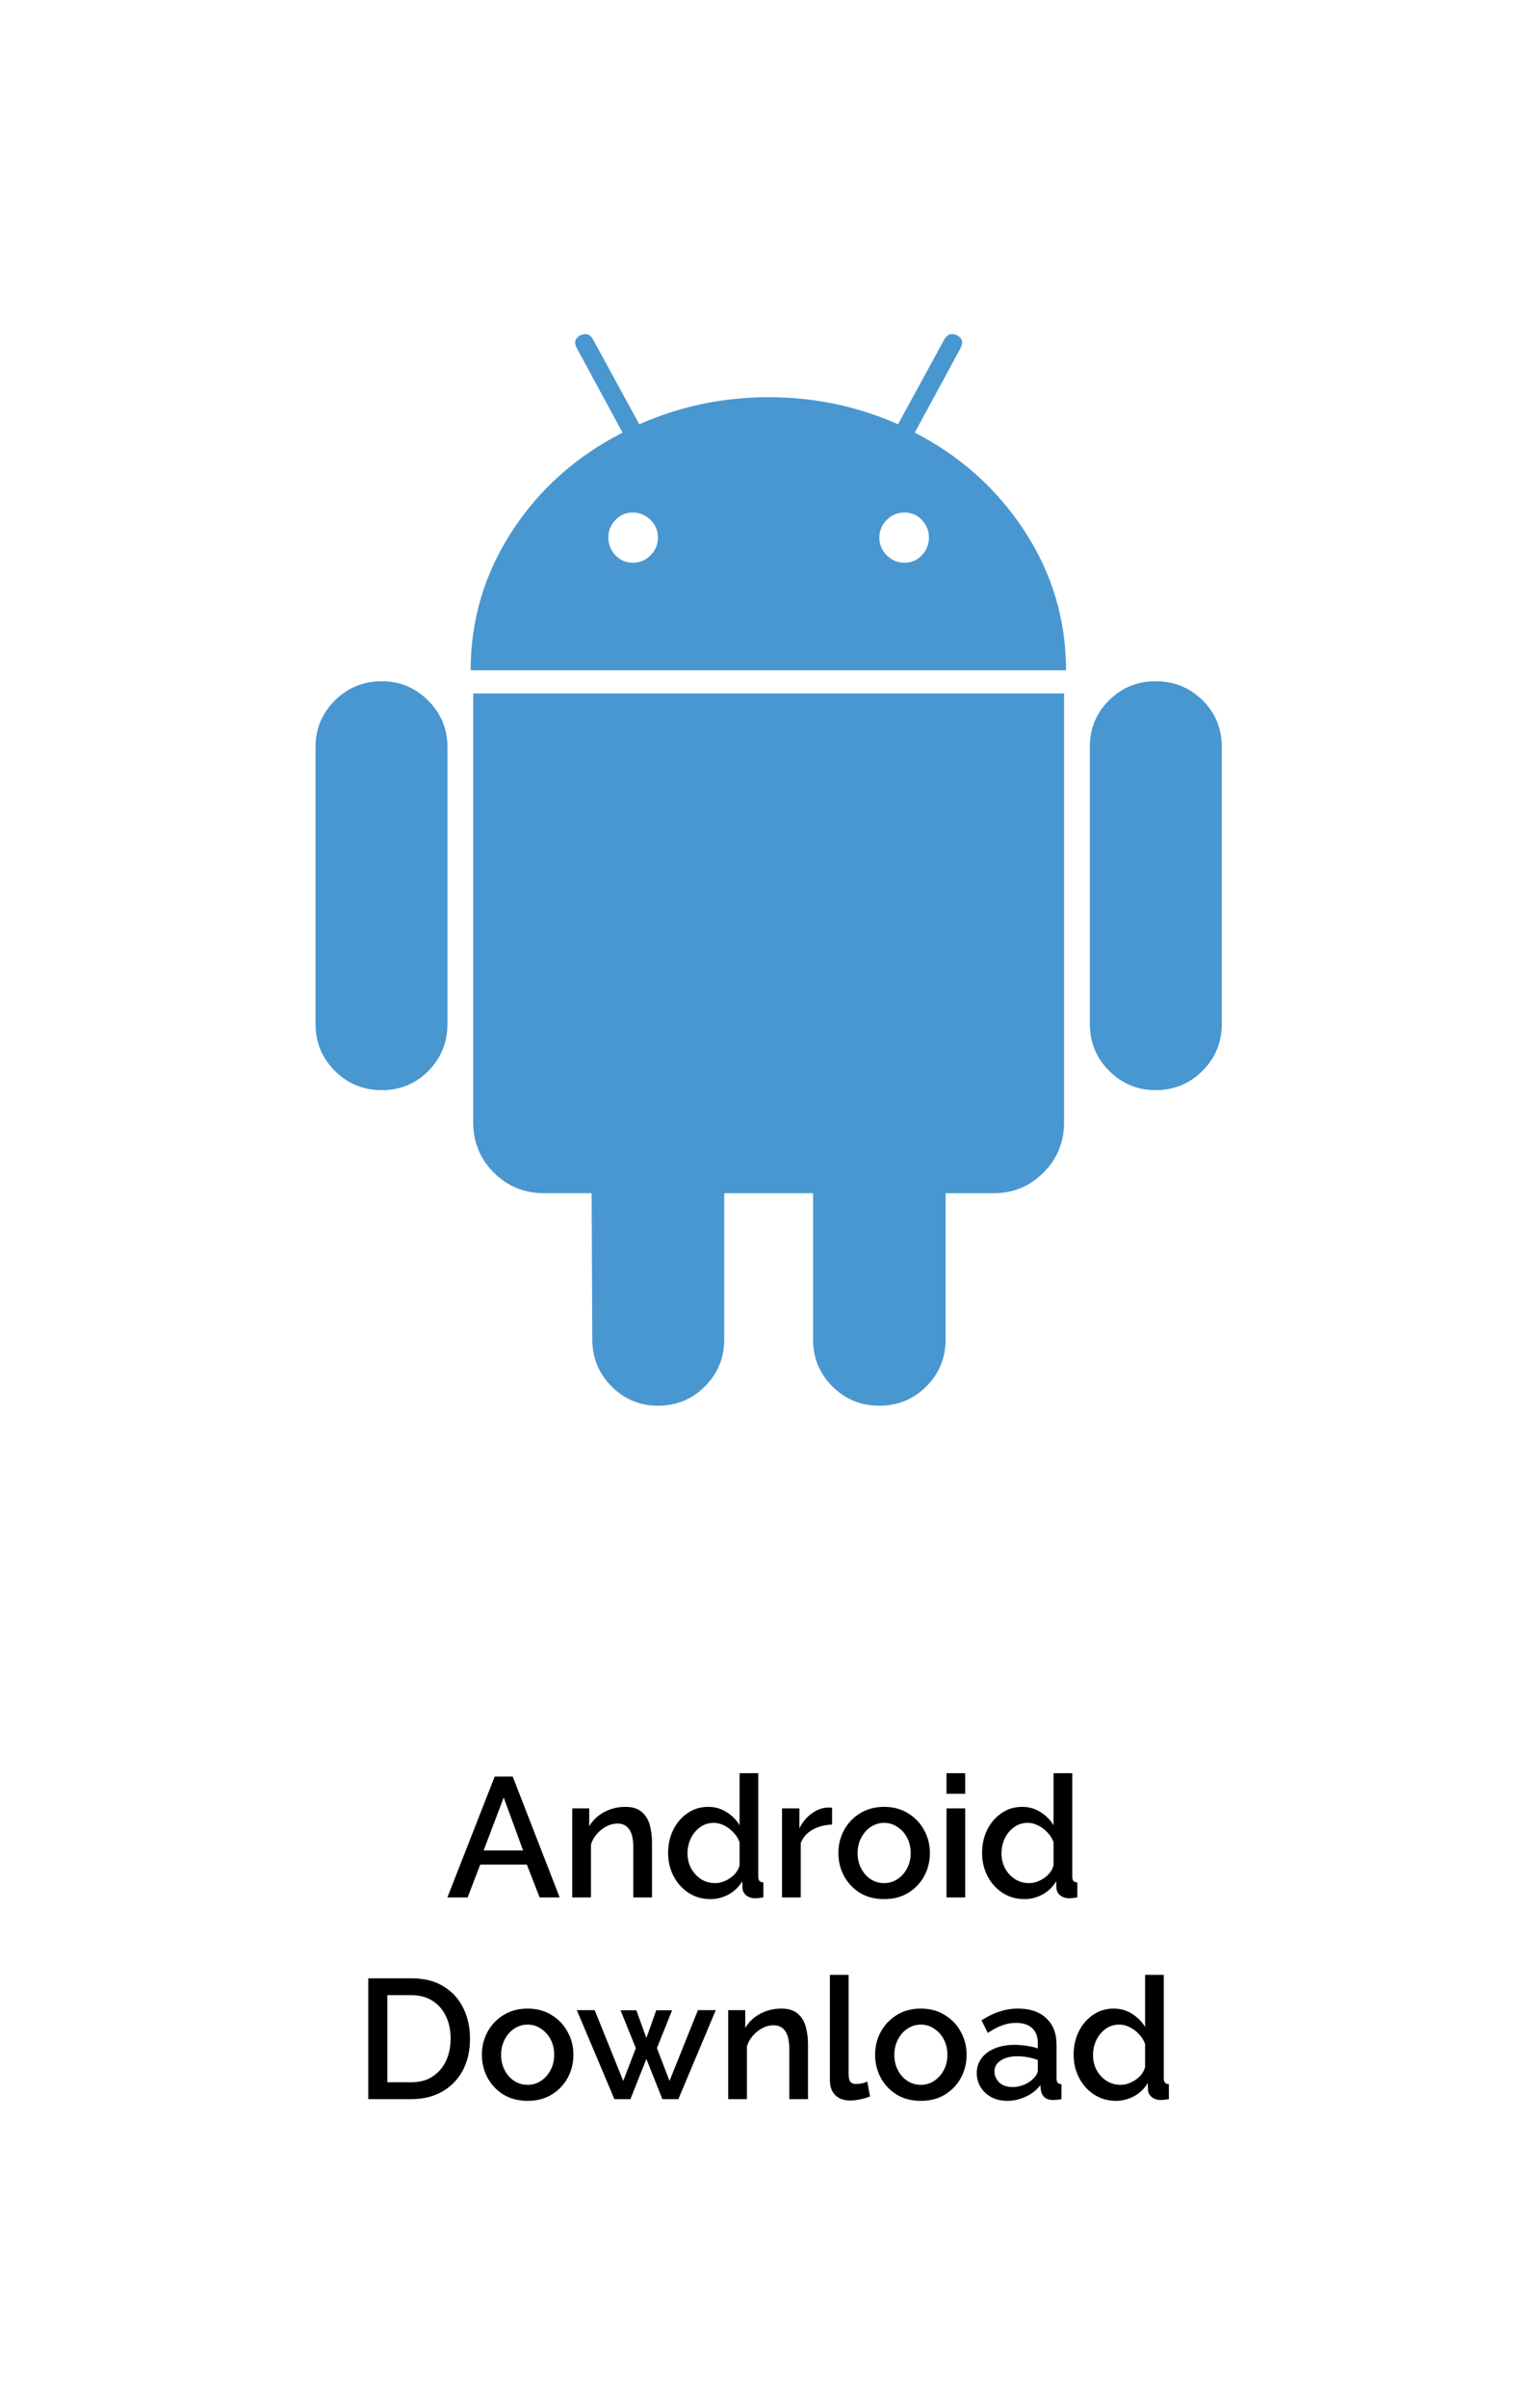 <svg width="243" height="382" viewBox="0 0 243 382" fill="none" xmlns="http://www.w3.org/2000/svg">
<g filter="url(#filter0_d)">
<rect x="8" y="4" width="227" height="366" rx="35" fill="white" fill-opacity="0.9"/>
</g>
<g clip-path="url(#clip0)">
<path d="M60.599 108.066C57.67 108.066 55.185 109.087 53.142 111.13C51.099 113.173 50.078 115.624 50.078 118.486V162.415C50.078 165.348 51.099 167.831 53.142 169.875C55.185 171.917 57.67 172.939 60.599 172.939C63.526 172.939 65.996 171.918 68.008 169.875C70.015 167.832 71.021 165.348 71.021 162.415V118.486C71.021 115.624 70 113.173 67.957 111.13C65.913 109.087 63.461 108.066 60.599 108.066Z" fill="#4997D0"/>
<path d="M145.192 68.63L152.446 55.248C152.922 54.363 152.752 53.683 151.936 53.206C151.05 52.794 150.369 53.002 149.893 53.817L142.538 67.305C136.066 64.444 129.221 63.01 122.002 63.01C114.782 63.01 107.936 64.444 101.467 67.305L94.111 53.817C93.633 53.002 92.953 52.796 92.069 53.206C91.25 53.685 91.081 54.363 91.559 55.248L98.813 68.63C91.457 72.381 85.599 77.605 81.24 84.313C76.882 91.025 74.701 98.36 74.701 106.331H169.2C169.2 98.362 167.02 91.027 162.661 84.313C158.302 77.605 152.478 72.381 145.192 68.63ZM103.254 88.093C102.47 88.879 101.533 89.27 100.444 89.27C99.352 89.27 98.434 88.879 97.686 88.093C96.937 87.31 96.562 86.377 96.562 85.284C96.562 84.195 96.937 83.26 97.686 82.476C98.434 81.693 99.355 81.302 100.444 81.302C101.533 81.302 102.47 81.693 103.254 82.476C104.037 83.262 104.43 84.195 104.43 85.284C104.428 86.375 104.035 87.31 103.254 88.093ZM146.315 88.093C145.564 88.879 144.644 89.27 143.557 89.27C142.466 89.27 141.529 88.879 140.746 88.093C139.962 87.31 139.571 86.377 139.571 85.284C139.571 84.195 139.962 83.26 140.746 82.476C141.529 81.693 142.466 81.302 143.557 81.302C144.646 81.302 145.564 81.693 146.315 82.476C147.064 83.262 147.438 84.195 147.438 85.284C147.438 86.375 147.064 87.31 146.315 88.093Z" fill="#4997D0"/>
<path d="M75.107 178.046C75.107 181.182 76.196 183.837 78.375 186.015C80.555 188.194 83.21 189.283 86.343 189.283H93.904L94.007 212.477C94.007 215.405 95.029 217.892 97.072 219.936C99.115 221.979 101.568 223 104.427 223C107.355 223 109.841 221.979 111.885 219.936C113.928 217.892 114.949 215.406 114.949 212.477V189.285H129.047V212.477C129.047 215.405 130.068 217.892 132.112 219.936C134.155 221.979 136.639 223 139.569 223C142.496 223 144.983 221.979 147.026 219.936C149.069 217.892 150.09 215.406 150.09 212.477V189.285H157.753C160.817 189.285 163.438 188.196 165.62 186.017C167.798 183.839 168.888 181.184 168.888 178.049V110.005H75.107V178.046Z" fill="#4997D0"/>
<path d="M183.401 108.066C180.539 108.066 178.088 109.072 176.045 111.079C174.002 113.09 172.981 115.56 172.981 118.486V162.415C172.981 165.348 174.002 167.831 176.045 169.875C178.088 171.918 180.541 172.939 183.401 172.939C186.328 172.939 188.815 171.918 190.858 169.875C192.901 167.831 193.923 165.348 193.923 162.415V118.486C193.923 115.56 192.901 113.09 190.858 111.079C188.815 109.072 186.328 108.066 183.401 108.066Z" fill="#4997D0"/>
</g>
<path d="M78.517 281.83H81.379L88.831 301H85.645L83.62 295.789H76.222L74.224 301H71.011L78.517 281.83ZM83.026 293.548L79.948 285.151L76.762 293.548H83.026ZM103.487 301H100.517V293.089C100.517 291.757 100.301 290.794 99.869 290.2C99.455 289.588 98.834 289.282 98.006 289.282C97.43 289.282 96.854 289.426 96.278 289.714C95.72 290.002 95.216 290.398 94.766 290.902C94.316 291.406 93.992 291.973 93.794 292.603V301H90.824V286.879H93.524V289.714C94.064 288.778 94.847 288.031 95.873 287.473C96.899 286.915 98.033 286.636 99.275 286.636C100.391 286.636 101.255 286.906 101.867 287.446C102.479 287.968 102.902 288.661 103.136 289.525C103.37 290.389 103.487 291.343 103.487 292.387V301ZM106.043 293.953C106.043 292.603 106.313 291.379 106.853 290.281C107.411 289.165 108.167 288.283 109.121 287.635C110.075 286.969 111.173 286.636 112.415 286.636C113.495 286.636 114.467 286.915 115.331 287.473C116.213 288.031 116.897 288.724 117.383 289.552V281.29H120.353V297.652C120.353 297.994 120.416 298.237 120.542 298.381C120.668 298.525 120.875 298.606 121.163 298.624V301C120.605 301.09 120.173 301.135 119.867 301.135C119.309 301.135 118.832 300.982 118.436 300.676C118.058 300.352 117.86 299.956 117.842 299.488L117.815 298.435C117.275 299.335 116.546 300.037 115.628 300.541C114.71 301.027 113.756 301.27 112.766 301.27C111.47 301.27 110.309 300.937 109.283 300.271C108.275 299.605 107.483 298.723 106.907 297.625C106.331 296.509 106.043 295.285 106.043 293.953ZM117.383 295.924V292.225C117.167 291.649 116.843 291.136 116.411 290.686C115.979 290.218 115.484 289.849 114.926 289.579C114.386 289.309 113.846 289.174 113.306 289.174C112.46 289.174 111.722 289.408 111.092 289.876C110.48 290.326 109.994 290.92 109.634 291.658C109.292 292.396 109.121 293.179 109.121 294.007C109.121 294.871 109.31 295.663 109.688 296.383C110.084 297.103 110.615 297.679 111.281 298.111C111.947 298.525 112.694 298.732 113.522 298.732C114.026 298.732 114.548 298.615 115.088 298.381C115.646 298.129 116.132 297.796 116.546 297.382C116.96 296.95 117.239 296.464 117.383 295.924ZM132.064 289.444C130.912 289.48 129.886 289.75 128.986 290.254C128.104 290.74 127.474 291.442 127.096 292.36V301H124.126V286.879H126.88V290.038C127.366 289.066 128.005 288.292 128.797 287.716C129.589 287.122 130.426 286.798 131.308 286.744C131.47 286.744 131.614 286.744 131.74 286.744C131.866 286.744 131.974 286.753 132.064 286.771V289.444ZM140.332 301.27C138.856 301.27 137.569 300.937 136.471 300.271C135.391 299.587 134.554 298.696 133.96 297.598C133.366 296.482 133.069 295.267 133.069 293.953C133.069 292.639 133.366 291.433 133.96 290.335C134.572 289.219 135.418 288.328 136.498 287.662C137.596 286.978 138.874 286.636 140.332 286.636C141.79 286.636 143.059 286.978 144.139 287.662C145.237 288.328 146.083 289.219 146.677 290.335C147.289 291.433 147.595 292.639 147.595 293.953C147.595 295.267 147.298 296.482 146.704 297.598C146.11 298.696 145.264 299.587 144.166 300.271C143.086 300.937 141.808 301.27 140.332 301.27ZM136.12 293.98C136.12 294.88 136.309 295.69 136.687 296.41C137.065 297.13 137.569 297.697 138.199 298.111C138.829 298.525 139.54 298.732 140.332 298.732C141.106 298.732 141.808 298.525 142.438 298.111C143.086 297.679 143.599 297.103 143.977 296.383C144.355 295.663 144.544 294.853 144.544 293.953C144.544 293.053 144.355 292.243 143.977 291.523C143.599 290.803 143.086 290.236 142.438 289.822C141.808 289.39 141.106 289.174 140.332 289.174C139.558 289.174 138.847 289.39 138.199 289.822C137.569 290.236 137.065 290.812 136.687 291.55C136.309 292.27 136.12 293.08 136.12 293.98ZM150.229 284.557V281.29H153.199V284.557H150.229ZM150.229 301V286.879H153.199V301H150.229ZM155.877 293.953C155.877 292.603 156.147 291.379 156.687 290.281C157.245 289.165 158.001 288.283 158.955 287.635C159.909 286.969 161.007 286.636 162.249 286.636C163.329 286.636 164.301 286.915 165.165 287.473C166.047 288.031 166.731 288.724 167.217 289.552V281.29H170.187V297.652C170.187 297.994 170.25 298.237 170.376 298.381C170.502 298.525 170.709 298.606 170.997 298.624V301C170.439 301.09 170.007 301.135 169.701 301.135C169.143 301.135 168.666 300.982 168.27 300.676C167.892 300.352 167.694 299.956 167.676 299.488L167.649 298.435C167.109 299.335 166.38 300.037 165.462 300.541C164.544 301.027 163.59 301.27 162.6 301.27C161.304 301.27 160.143 300.937 159.117 300.271C158.109 299.605 157.317 298.723 156.741 297.625C156.165 296.509 155.877 295.285 155.877 293.953ZM167.217 295.924V292.225C167.001 291.649 166.677 291.136 166.245 290.686C165.813 290.218 165.318 289.849 164.76 289.579C164.22 289.309 163.68 289.174 163.14 289.174C162.294 289.174 161.556 289.408 160.926 289.876C160.314 290.326 159.828 290.92 159.468 291.658C159.126 292.396 158.955 293.179 158.955 294.007C158.955 294.871 159.144 295.663 159.522 296.383C159.918 297.103 160.449 297.679 161.115 298.111C161.781 298.525 162.528 298.732 163.356 298.732C163.86 298.732 164.382 298.615 164.922 298.381C165.48 298.129 165.966 297.796 166.38 297.382C166.794 296.95 167.073 296.464 167.217 295.924ZM58.454 333V313.83H65.258C67.328 313.83 69.047 314.262 70.415 315.126C71.801 315.972 72.845 317.124 73.547 318.582C74.249 320.022 74.6 321.624 74.6 323.388C74.6 325.332 74.213 327.024 73.439 328.464C72.665 329.904 71.576 331.02 70.172 331.812C68.786 332.604 67.148 333 65.258 333H58.454ZM71.522 323.388C71.522 322.038 71.27 320.85 70.766 319.824C70.28 318.798 69.569 317.988 68.633 317.394C67.715 316.8 66.59 316.503 65.258 316.503H61.478V330.327H65.258C66.608 330.327 67.742 330.021 68.66 329.409C69.596 328.797 70.307 327.969 70.793 326.925C71.279 325.881 71.522 324.702 71.522 323.388ZM83.748 333.27C82.272 333.27 80.985 332.937 79.887 332.271C78.807 331.587 77.97 330.696 77.376 329.598C76.782 328.482 76.485 327.267 76.485 325.953C76.485 324.639 76.782 323.433 77.376 322.335C77.988 321.219 78.834 320.328 79.914 319.662C81.012 318.978 82.29 318.636 83.748 318.636C85.206 318.636 86.475 318.978 87.555 319.662C88.653 320.328 89.499 321.219 90.093 322.335C90.705 323.433 91.011 324.639 91.011 325.953C91.011 327.267 90.714 328.482 90.12 329.598C89.526 330.696 88.68 331.587 87.582 332.271C86.502 332.937 85.224 333.27 83.748 333.27ZM79.536 325.98C79.536 326.88 79.725 327.69 80.103 328.41C80.481 329.13 80.985 329.697 81.615 330.111C82.245 330.525 82.956 330.732 83.748 330.732C84.522 330.732 85.224 330.525 85.854 330.111C86.502 329.679 87.015 329.103 87.393 328.383C87.771 327.663 87.96 326.853 87.96 325.953C87.96 325.053 87.771 324.243 87.393 323.523C87.015 322.803 86.502 322.236 85.854 321.822C85.224 321.39 84.522 321.174 83.748 321.174C82.974 321.174 82.263 321.39 81.615 321.822C80.985 322.236 80.481 322.812 80.103 323.55C79.725 324.27 79.536 325.08 79.536 325.98ZM110.775 318.879H113.61L107.67 333H105.132L102.594 326.628L100.056 333H97.518L91.551 318.879H94.386L98.922 330.111L100.92 324.9L98.49 318.906H101.001L102.594 323.307L104.16 318.906H106.671L104.268 324.9L106.266 330.111L110.775 318.879ZM128.246 333H125.276V325.089C125.276 323.757 125.06 322.794 124.628 322.2C124.214 321.588 123.593 321.282 122.765 321.282C122.189 321.282 121.613 321.426 121.037 321.714C120.479 322.002 119.975 322.398 119.525 322.902C119.075 323.406 118.751 323.973 118.553 324.603V333H115.583V318.879H118.283V321.714C118.823 320.778 119.606 320.031 120.632 319.473C121.658 318.915 122.792 318.636 124.034 318.636C125.15 318.636 126.014 318.906 126.626 319.446C127.238 319.968 127.661 320.661 127.895 321.525C128.129 322.389 128.246 323.343 128.246 324.387V333ZM131.72 313.29H134.69V328.923C134.69 329.643 134.798 330.102 135.014 330.3C135.23 330.498 135.5 330.597 135.824 330.597C136.184 330.597 136.526 330.561 136.85 330.489C137.174 330.417 137.444 330.327 137.66 330.219L138.092 332.568C137.66 332.748 137.147 332.901 136.553 333.027C135.959 333.153 135.428 333.216 134.96 333.216C133.952 333.216 133.16 332.937 132.584 332.379C132.008 331.803 131.72 331.011 131.72 330.003V313.29ZM146.159 333.27C144.683 333.27 143.396 332.937 142.298 332.271C141.218 331.587 140.381 330.696 139.787 329.598C139.193 328.482 138.896 327.267 138.896 325.953C138.896 324.639 139.193 323.433 139.787 322.335C140.399 321.219 141.245 320.328 142.325 319.662C143.423 318.978 144.701 318.636 146.159 318.636C147.617 318.636 148.886 318.978 149.966 319.662C151.064 320.328 151.91 321.219 152.504 322.335C153.116 323.433 153.422 324.639 153.422 325.953C153.422 327.267 153.125 328.482 152.531 329.598C151.937 330.696 151.091 331.587 149.993 332.271C148.913 332.937 147.635 333.27 146.159 333.27ZM141.947 325.98C141.947 326.88 142.136 327.69 142.514 328.41C142.892 329.13 143.396 329.697 144.026 330.111C144.656 330.525 145.367 330.732 146.159 330.732C146.933 330.732 147.635 330.525 148.265 330.111C148.913 329.679 149.426 329.103 149.804 328.383C150.182 327.663 150.371 326.853 150.371 325.953C150.371 325.053 150.182 324.243 149.804 323.523C149.426 322.803 148.913 322.236 148.265 321.822C147.635 321.39 146.933 321.174 146.159 321.174C145.385 321.174 144.674 321.39 144.026 321.822C143.396 322.236 142.892 322.812 142.514 323.55C142.136 324.27 141.947 325.08 141.947 325.98ZM155.03 328.869C155.03 327.969 155.282 327.186 155.786 326.52C156.29 325.836 156.992 325.314 157.892 324.954C158.81 324.576 159.863 324.387 161.051 324.387C161.681 324.387 162.32 324.441 162.968 324.549C163.634 324.639 164.219 324.774 164.723 324.954V324.063C164.723 323.073 164.426 322.299 163.832 321.741C163.238 321.183 162.383 320.904 161.267 320.904C160.493 320.904 159.746 321.039 159.026 321.309C158.306 321.579 157.559 321.975 156.785 322.497L155.786 320.499C156.722 319.887 157.658 319.428 158.594 319.122C159.548 318.798 160.547 318.636 161.591 318.636C163.481 318.636 164.966 319.14 166.046 320.148C167.144 321.138 167.693 322.551 167.693 324.387V329.652C167.693 329.994 167.747 330.237 167.855 330.381C167.981 330.525 168.188 330.606 168.476 330.624V333C168.206 333.054 167.963 333.09 167.747 333.108C167.531 333.126 167.351 333.135 167.207 333.135C166.559 333.135 166.073 332.982 165.749 332.676C165.443 332.352 165.263 331.992 165.209 331.596L165.128 330.786C164.516 331.578 163.733 332.19 162.779 332.622C161.825 333.054 160.862 333.27 159.89 333.27C158.954 333.27 158.117 333.081 157.379 332.703C156.641 332.307 156.065 331.776 155.651 331.11C155.237 330.444 155.03 329.697 155.03 328.869ZM164.021 329.733C164.489 329.265 164.723 328.824 164.723 328.41V326.79C163.661 326.394 162.581 326.196 161.483 326.196C160.403 326.196 159.521 326.421 158.837 326.871C158.171 327.303 157.838 327.888 157.838 328.626C157.838 329.238 158.081 329.805 158.567 330.327C159.071 330.831 159.791 331.083 160.727 331.083C161.357 331.083 161.969 330.957 162.563 330.705C163.157 330.453 163.643 330.129 164.021 329.733ZM170.406 325.953C170.406 324.603 170.676 323.379 171.216 322.281C171.774 321.165 172.53 320.283 173.484 319.635C174.438 318.969 175.536 318.636 176.778 318.636C177.858 318.636 178.83 318.915 179.694 319.473C180.576 320.031 181.26 320.724 181.746 321.552V313.29H184.716V329.652C184.716 329.994 184.779 330.237 184.905 330.381C185.031 330.525 185.238 330.606 185.526 330.624V333C184.968 333.09 184.536 333.135 184.23 333.135C183.672 333.135 183.195 332.982 182.799 332.676C182.421 332.352 182.223 331.956 182.205 331.488L182.178 330.435C181.638 331.335 180.909 332.037 179.991 332.541C179.073 333.027 178.119 333.27 177.129 333.27C175.833 333.27 174.672 332.937 173.646 332.271C172.638 331.605 171.846 330.723 171.27 329.625C170.694 328.509 170.406 327.285 170.406 325.953ZM181.746 327.924V324.225C181.53 323.649 181.206 323.136 180.774 322.686C180.342 322.218 179.847 321.849 179.289 321.579C178.749 321.309 178.209 321.174 177.669 321.174C176.823 321.174 176.085 321.408 175.455 321.876C174.843 322.326 174.357 322.92 173.997 323.658C173.655 324.396 173.484 325.179 173.484 326.007C173.484 326.871 173.673 327.663 174.051 328.383C174.447 329.103 174.978 329.679 175.644 330.111C176.31 330.525 177.057 330.732 177.885 330.732C178.389 330.732 178.911 330.615 179.451 330.381C180.009 330.129 180.495 329.796 180.909 329.382C181.323 328.95 181.602 328.464 181.746 327.924Z" fill="black"/>
<defs>
<filter id="filter0_d" x="0" y="0" width="243" height="382" filterUnits="userSpaceOnUse" color-interpolation-filters="sRGB">
<feFlood flood-opacity="0" result="BackgroundImageFix"/>
<feColorMatrix in="SourceAlpha" type="matrix" values="0 0 0 0 0 0 0 0 0 0 0 0 0 0 0 0 0 0 127 0"/>
<feOffset dy="4"/>
<feGaussianBlur stdDeviation="4"/>
<feColorMatrix type="matrix" values="0 0 0 0 0 0 0 0 0 0 0 0 0 0 0 0 0 0 0.25 0"/>
<feBlend mode="normal" in2="BackgroundImageFix" result="effect1_dropShadow"/>
<feBlend mode="normal" in="SourceGraphic" in2="effect1_dropShadow" result="shape"/>
</filter>
<clipPath id="clip0">
<rect width="170" height="170" fill="white" transform="translate(37 53)"/>
</clipPath>
</defs>
</svg>
